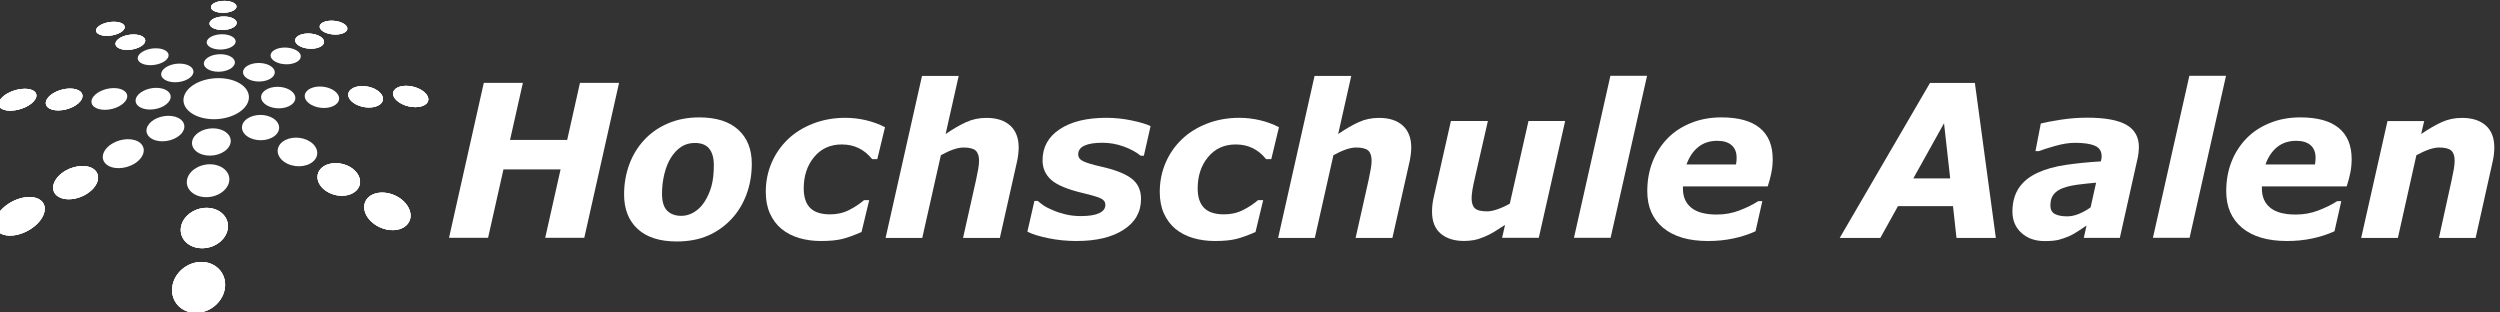 <svg version="1.1" viewBox="0 0 236 29.455" xmlns="http://www.w3.org/2000/svg" xmlns:xlink="http://www.w3.org/1999/xlink">
  <rect x="0" y="0" width="236" height="29.455" fill="#333333" stroke="none"/>
  <defs>
    <clipPath id="clipPath810">
      <path d="m0 0h1920v5016h-1920z"/>
    </clipPath>
    <clipPath id="clipPath850">
      <path d="m0 0h1920v5016h-1920z"/>
    </clipPath>
    <clipPath id="clipPath866">
      <path d="m0 0h1920v5016h-1920z"/>
    </clipPath>
    <clipPath id="clipPath882">
      <path d="m0 0h1920v5016h-1920z"/>
    </clipPath>
  </defs>
  <g transform="matrix(1.333 0 0 -1.333 -1782.7 293.83)">
    <g transform="translate(1381.2 214.56)">
      <path d="m0 0-2.463-10.974h-2.767l1.088 4.845h-4.045l-1.089-4.845h-2.766l2.463 10.974h2.767l-0.909-4.044h4.046l0.907 4.044z" fill="#fff"/>
    </g>
    <g clip-path="url(#clipPath810)">
      <g transform="translate(1390.6 208.83)">
        <path d="m0 0c0-0.776-0.127-1.501-0.38-2.18-0.254-0.676-0.61-1.259-1.069-1.744-0.478-0.506-1.033-0.896-1.664-1.169-0.631-0.272-1.368-0.409-2.21-0.409-1.199 0-2.12 0.296-2.76 0.885-0.641 0.589-0.961 1.404-0.961 2.446 0 0.735 0.119 1.434 0.358 2.098 0.24 0.663 0.593 1.248 1.062 1.753 0.454 0.495 1.012 0.887 1.674 1.173 0.663 0.287 1.405 0.431 2.228 0.431 1.204 0 2.126-0.29 2.763-0.873 0.639-0.58 0.959-1.384 0.959-2.411m-3.356-2.704c0.221 0.341 0.387 0.715 0.5 1.123 0.113 0.406 0.168 0.9 0.168 1.483 0 0.504-0.107 0.893-0.323 1.165-0.215 0.271-0.558 0.407-1.026 0.407-0.364 0-0.684-0.092-0.96-0.272-0.275-0.181-0.518-0.438-0.729-0.77-0.196-0.311-0.351-0.693-0.464-1.147-0.112-0.455-0.168-0.923-0.168-1.402 0-0.563 0.123-0.967 0.367-1.208 0.244-0.242 0.579-0.363 1.005-0.363 0.311 0 0.611 0.086 0.897 0.259 0.288 0.175 0.533 0.416 0.733 0.725" fill="#fff"/>
      </g>
      <g transform="translate(1395.5 203.36)">
        <path d="m0 0c-0.548 0-1.063 0.069-1.543 0.21-0.48 0.14-0.899 0.358-1.257 0.651-0.349 0.29-0.62 0.654-0.817 1.092-0.195 0.436-0.293 0.941-0.293 1.517 0 0.741 0.137 1.43 0.411 2.066 0.275 0.637 0.66 1.193 1.157 1.671 0.487 0.466 1.082 0.835 1.783 1.109 0.702 0.271 1.461 0.408 2.277 0.408 0.492 0 0.98-0.056 1.464-0.169s0.934-0.28 1.351-0.495l-0.545-2.264h-0.365c-0.282 0.352-0.6 0.612-0.956 0.783-0.354 0.174-0.755 0.259-1.199 0.259-0.812 0-1.462-0.298-1.955-0.891-0.491-0.594-0.736-1.334-0.736-2.222 0-0.615 0.152-1.076 0.455-1.381 0.303-0.304 0.774-0.457 1.414-0.457 0.496 0 0.948 0.104 1.356 0.313s0.758 0.442 1.049 0.697h0.365l-0.545-2.258c-0.515-0.229-0.967-0.393-1.356-0.492-0.388-0.098-0.894-0.147-1.515-0.147" fill="#fff"/>
      </g>
      <g transform="translate(1409.5 209.98)">
        <path d="m0 0c0-0.119-0.01-0.269-0.028-0.457-0.02-0.186-0.051-0.372-0.094-0.559l-1.211-5.385h-2.606l0.919 4.098c0.067 0.315 0.118 0.579 0.157 0.796 0.038 0.215 0.056 0.41 0.056 0.58 0 0.328-0.08 0.566-0.239 0.71-0.16 0.146-0.448 0.218-0.866 0.218-0.206 0-0.44-0.047-0.707-0.136-0.267-0.092-0.565-0.228-0.891-0.409l-1.318-5.857h-2.597l2.579 11.473h2.598l-0.926-4.116c0.525 0.359 1.007 0.639 1.446 0.839 0.439 0.203 0.92 0.304 1.445 0.304 0.73 0 1.294-0.185 1.689-0.549 0.396-0.366 0.594-0.882 0.594-1.55" fill="#fff"/>
      </g>
      <g transform="translate(1413.6 203.36)">
        <path d="m0 0c-0.688 0-1.353 0.065-1.998 0.199-0.646 0.132-1.139 0.286-1.485 0.462l0.497 2.177h0.237c0.104-0.093 0.238-0.196 0.398-0.309 0.161-0.114 0.388-0.231 0.685-0.352 0.254-0.114 0.549-0.209 0.883-0.29 0.336-0.082 0.697-0.122 1.085-0.122 0.578 0 1.012 0.07 1.303 0.208 0.289 0.137 0.434 0.332 0.434 0.589 0 0.197-0.103 0.346-0.309 0.447-0.206 0.106-0.633 0.232-1.279 0.385-1.099 0.26-1.848 0.574-2.254 0.941-0.405 0.369-0.607 0.827-0.607 1.379 0 0.931 0.406 1.667 1.219 2.204 0.812 0.538 1.911 0.806 3.298 0.806 0.602 0 1.204-0.063 1.806-0.189s1.044-0.26 1.327-0.401l-0.475-2.096h-0.223c-0.34 0.273-0.751 0.493-1.232 0.663-0.482 0.171-0.976 0.257-1.484 0.257-0.551 0-0.974-0.067-1.269-0.203-0.294-0.135-0.442-0.343-0.442-0.622 0-0.217 0.128-0.382 0.381-0.497 0.254-0.115 0.654-0.235 1.201-0.358 1.015-0.226 1.748-0.511 2.195-0.854s0.672-0.823 0.672-1.443c0-0.922-0.411-1.651-1.232-2.182-0.822-0.534-1.932-0.799-3.332-0.799" fill="#fff"/>
      </g>
      <g transform="translate(1423.4 203.36)">
        <path d="m0 0c-0.549 0-1.063 0.069-1.542 0.21-0.481 0.14-0.9 0.358-1.258 0.651-0.347 0.29-0.62 0.654-0.816 1.092-0.196 0.436-0.293 0.941-0.293 1.517 0 0.741 0.138 1.43 0.411 2.066 0.274 0.637 0.659 1.193 1.156 1.671 0.487 0.466 1.082 0.835 1.783 1.109 0.702 0.271 1.462 0.408 2.277 0.408 0.492 0 0.98-0.056 1.464-0.169s0.934-0.28 1.351-0.495l-0.545-2.264h-0.365c-0.282 0.352-0.601 0.612-0.956 0.783-0.355 0.174-0.755 0.259-1.199 0.259-0.811 0-1.462-0.298-1.954-0.891-0.492-0.594-0.738-1.334-0.738-2.222 0-0.615 0.152-1.076 0.455-1.381 0.303-0.304 0.775-0.457 1.415-0.457 0.496 0 0.948 0.104 1.356 0.313 0.409 0.209 0.758 0.442 1.049 0.697h0.365l-0.544-2.258c-0.515-0.229-0.967-0.393-1.357-0.492-0.388-0.098-0.894-0.147-1.515-0.147" fill="#fff"/>
      </g>
      <g transform="translate(1437.3 209.98)">
        <path d="m0 0c0-0.119-0.01-0.269-0.029-0.457-0.02-0.186-0.05-0.372-0.093-0.559l-1.212-5.385h-2.606l0.92 4.098c0.066 0.315 0.117 0.579 0.156 0.796 0.038 0.215 0.057 0.41 0.057 0.58 0 0.328-0.079 0.566-0.238 0.71-0.16 0.146-0.449 0.218-0.868 0.218-0.205 0-0.44-0.047-0.706-0.136-0.267-0.092-0.565-0.228-0.893-0.409l-1.316-5.857h-2.599l2.58 11.473h2.599l-0.927-4.116c0.526 0.359 1.008 0.639 1.447 0.839 0.439 0.203 0.921 0.304 1.445 0.304 0.73 0 1.292-0.185 1.689-0.549 0.396-0.366 0.594-0.882 0.594-1.55" fill="#fff"/>
      </g>
      <g transform="translate(1448.2 211.86)">
        <path d="m0 0-1.867-8.272h-2.597l0.207 0.914c-0.258-0.171-0.51-0.331-0.754-0.482-0.247-0.15-0.479-0.269-0.699-0.358-0.275-0.116-0.528-0.196-0.757-0.238-0.228-0.04-0.455-0.061-0.679-0.061-0.705 0-1.26 0.174-1.67 0.523-0.407 0.349-0.611 0.864-0.611 1.546 0 0.187 0.01 0.358 0.029 0.518 0.019 0.161 0.05 0.336 0.094 0.529l1.214 5.381h2.619l-0.936-4.096c-0.07-0.315-0.127-0.586-0.164-0.81-0.035-0.225-0.053-0.418-0.053-0.574 0-0.323 0.076-0.558 0.229-0.702 0.151-0.145 0.44-0.218 0.863-0.218 0.209 0 0.451 0.047 0.724 0.141 0.274 0.092 0.57 0.226 0.888 0.404l1.324 5.855z" fill="#fff"/>
      </g>
    </g>
    <g transform="translate(1454 215.06)">
      <path d="m0 0-2.581-11.474h-2.595l2.58 11.474z" fill="#fff"/>
    </g>
    <g clip-path="url(#clipPath850)">
      <g transform="translate(1460.3 208.78)">
        <path d="m0 0c0.014 0.089 0.025 0.169 0.033 0.243 6e-3 0.075 0.01 0.151 0.01 0.231 0 0.387-0.118 0.685-0.354 0.891-0.237 0.207-0.575 0.311-1.02 0.311-0.535 0-0.983-0.149-1.347-0.443-0.364-0.296-0.64-0.706-0.828-1.233zm-1.981-5.42c-1.375 0-2.434 0.314-3.183 0.937-0.747 0.625-1.12 1.486-1.12 2.586 0 0.753 0.121 1.442 0.366 2.071 0.244 0.629 0.596 1.183 1.055 1.659 0.44 0.461 0.991 0.827 1.652 1.097 0.66 0.271 1.386 0.405 2.176 0.405 1.202 0 2.107-0.248 2.717-0.748 0.611-0.499 0.916-1.234 0.916-2.209 0-0.335-0.032-0.66-0.098-0.981-0.064-0.319-0.15-0.636-0.255-0.951h-6.004v-0.168c0-0.571 0.197-1.019 0.591-1.341s0.997-0.483 1.81-0.483c0.567 0 1.104 0.098 1.61 0.295 0.507 0.195 0.948 0.413 1.324 0.655h0.288l-0.482-2.134c-0.503-0.227-1.032-0.398-1.587-0.513-0.556-0.118-1.147-0.177-1.776-0.177" fill="#fff"/>
      </g>
    </g>
    <g transform="translate(1478.7 203.58)">
      <path d="m0 0h-2.787l-0.246 2.251h-3.897l-1.251-2.251h-2.874l6.392 10.974h3.178zm-3.233 4.212-0.436 3.907-2.176-3.907z" fill="#fff"/>
    </g>
    <g clip-path="url(#clipPath866)">
      <g transform="translate(1485.8 207.49)">
        <path d="m0 0c-0.462-0.039-0.896-0.087-1.301-0.139-0.404-0.054-0.749-0.133-1.033-0.235-0.294-0.109-0.518-0.26-0.674-0.458-0.153-0.196-0.23-0.455-0.23-0.781 0-0.282 0.102-0.482 0.308-0.597 0.206-0.116 0.504-0.174 0.894-0.174 0.257 0 0.532 0.058 0.823 0.177 0.292 0.121 0.568 0.274 0.823 0.458zm-0.677-3.036c-0.163-0.109-0.36-0.238-0.59-0.392-0.23-0.152-0.443-0.271-0.641-0.361-0.269-0.113-0.52-0.199-0.756-0.259-0.235-0.058-0.561-0.087-0.979-0.087-0.672 0-1.22 0.192-1.644 0.579-0.426 0.387-0.638 0.889-0.638 1.508 0 0.656 0.151 1.21 0.45 1.666 0.303 0.454 0.749 0.818 1.341 1.087 0.555 0.256 1.215 0.441 1.983 0.554 0.766 0.113 1.596 0.197 2.489 0.25 5e-3 0.031 0.016 0.079 0.032 0.144 0.015 0.067 0.022 0.143 0.022 0.227 0 0.348-0.157 0.594-0.472 0.732-0.315 0.142-0.786 0.211-1.414 0.211-0.425 0-0.893-0.074-1.406-0.221-0.515-0.147-0.901-0.269-1.159-0.368h-0.236l0.379 1.958c0.302 0.078 0.768 0.167 1.398 0.265 0.631 0.098 1.26 0.147 1.886 0.147 1.261 0 2.188-0.169 2.779-0.507 0.589-0.34 0.884-0.866 0.884-1.579 0-0.098-8e-3 -0.227-0.025-0.382-0.017-0.157-0.039-0.297-0.068-0.415l-1.258-5.631h-2.552z" fill="#fff"/>
      </g>
    </g>
    <g transform="translate(1495 215.06)">
      <path d="m0 0-2.58-11.474h-2.596l2.58 11.474z" fill="#fff"/>
    </g>
    <g clip-path="url(#clipPath882)">
      <g transform="translate(1501.3 208.78)">
        <path d="m0 0c0.014 0.089 0.024 0.169 0.032 0.243 8e-3 0.075 0.011 0.151 0.011 0.231 0 0.387-0.118 0.685-0.354 0.891-0.236 0.207-0.577 0.311-1.019 0.311-0.535 0-0.984-0.149-1.348-0.443-0.364-0.296-0.64-0.706-0.828-1.233zm-1.981-5.42c-1.374 0-2.436 0.314-3.182 0.937-0.748 0.625-1.121 1.486-1.121 2.586 0 0.753 0.121 1.442 0.365 2.071 0.245 0.629 0.597 1.183 1.056 1.659 0.441 0.461 0.991 0.827 1.651 1.097 0.661 0.271 1.386 0.405 2.177 0.405 1.202 0 2.106-0.248 2.717-0.748 0.611-0.499 0.916-1.234 0.916-2.209 0-0.335-0.032-0.66-0.097-0.981-0.065-0.319-0.15-0.636-0.256-0.951h-6.003v-0.168c0-0.571 0.196-1.019 0.59-1.341 0.393-0.322 0.997-0.483 1.809-0.483 0.568 0 1.104 0.098 1.611 0.295 0.508 0.195 0.949 0.413 1.324 0.655h0.288l-0.481-2.134c-0.504-0.227-1.033-0.398-1.588-0.513-0.555-0.118-1.147-0.177-1.776-0.177" fill="#fff"/>
      </g>
      <g transform="translate(1514 209.98)">
        <path d="m0 0c0-0.148-0.01-0.306-0.028-0.48-0.02-0.171-0.051-0.349-0.093-0.536l-1.202-5.385h-2.599l0.901 4.098c0.067 0.304 0.118 0.564 0.156 0.78 0.037 0.216 0.057 0.419 0.057 0.603 0 0.32-0.077 0.552-0.236 0.701-0.158 0.146-0.446 0.22-0.865 0.22-0.206 0-0.44-0.047-0.709-0.136-0.266-0.092-0.566-0.228-0.9-0.409l-1.31-5.857h-2.599l1.862 8.273h2.598l-0.213-0.915c0.531 0.36 1.013 0.64 1.451 0.841 0.438 0.2 0.919 0.301 1.443 0.301 0.722 0 1.283-0.181 1.684-0.538s0.602-0.88 0.602-1.561" fill="#fff"/>
      </g>
      <g transform="translate(1351.2 214.5)">
        <path d="m0 0c0.931 0.517 2.306 0.526 3.139 0.021 0.87-0.526 0.878-1.441-0.056-2.049-0.979-0.638-2.541-0.651-3.406-0.029-0.827 0.596-0.648 1.516 0.323 2.057" fill="#fff"/>
      </g>
      <g transform="translate(1357 214.28)">
        <path d="m0 0c0.649 6e-3 1.217-0.317 1.271-0.729 0.055-0.427-0.456-0.788-1.146-0.795-0.689-5e-3 -1.262 0.349-1.275 0.776-0.015 0.415 0.501 0.743 1.15 0.748" fill="#fff"/>
      </g>
      <g transform="translate(1360 214.3)">
        <path d="m0 0c0.646 6e-3 1.253-0.315 1.359-0.726 0.108-0.425-0.358-0.786-1.044-0.794-0.688-4e-3 -1.303 0.349-1.37 0.775-0.065 0.413 0.408 0.741 1.055 0.745" fill="#fff"/>
      </g>
      <g transform="translate(1363 214.33)" fill="#fff">
        <path d="m0 0c0.645 6e-3 1.289-0.314 1.445-0.725 0.161-0.424-0.258-0.784-0.942-0.79-0.684-3e-3 -1.342 0.347-1.461 0.772-0.118 0.412 0.313 0.738 0.958 0.743"/>
        <path d="m0 0c0.645 6e-3 1.289-0.314 1.445-0.725 0.161-0.424-0.258-0.784-0.942-0.79-0.684-3e-3 -1.342 0.347-1.461 0.772-0.118 0.412 0.313 0.738 0.958 0.743"/>
        <path d="m0 0c0.645 6e-3 1.289-0.314 1.445-0.725 0.161-0.424-0.258-0.784-0.942-0.79-0.684-3e-3 -1.342 0.347-1.461 0.772-0.118 0.412 0.313 0.738 0.958 0.743"/>
      </g>
      <g transform="translate(1366.1 214.35)" fill="#fff">
        <path d="m0 0c0.641 5e-3 1.325-0.314 1.532-0.722 0.215-0.423-0.159-0.78-0.84-0.787-0.682-7e-3 -1.381 0.344-1.554 0.769-0.168 0.409 0.219 0.735 0.862 0.74"/>
        <path d="m0 0c0.641 5e-3 1.325-0.314 1.532-0.722 0.215-0.423-0.159-0.78-0.84-0.787-0.682-7e-3 -1.381 0.344-1.554 0.769-0.168 0.409 0.219 0.735 0.862 0.74"/>
        <path d="m0 0c0.641 5e-3 1.325-0.314 1.532-0.722 0.215-0.423-0.159-0.78-0.84-0.787-0.682-7e-3 -1.381 0.344-1.554 0.769-0.168 0.409 0.219 0.735 0.862 0.74"/>
      </g>
      <g transform="translate(1354.9 215.78)">
        <path d="m0 0c0.428 0.247 1.118 0.25 1.56 9e-3 0.451-0.246 0.486-0.66 0.06-0.928-0.436-0.271-1.17-0.278-1.624-9e-3 -0.443 0.259-0.434 0.676 4e-3 0.928" fill="#fff"/>
      </g>
      <g transform="translate(1356.8 216.89)">
        <path d="m0 0c0.387 0.224 1.043 0.227 1.482 9e-3 0.449-0.222 0.512-0.598 0.129-0.837-0.394-0.247-1.09-0.25-1.54-0.01-0.441 0.235-0.466 0.612-0.071 0.838" fill="#fff"/>
      </g>
      <g transform="translate(1358.5 217.9)" fill="#fff">
        <path d="m0 0c0.351 0.202 0.977 0.204 1.411 6e-3 0.442-0.202 0.531-0.541 0.183-0.758-0.355-0.223-1.016-0.226-1.463-8e-3 -0.437 0.213-0.49 0.554-0.131 0.76"/>
        <path d="m0 0c0.351 0.202 0.977 0.204 1.411 6e-3 0.442-0.202 0.531-0.541 0.183-0.758-0.355-0.223-1.016-0.226-1.463-8e-3 -0.437 0.213-0.49 0.554-0.131 0.76"/>
        <path d="m0 0c0.351 0.202 0.977 0.204 1.411 6e-3 0.442-0.202 0.531-0.541 0.183-0.758-0.355-0.223-1.016-0.226-1.463-8e-3 -0.437 0.213-0.49 0.554-0.131 0.76"/>
      </g>
      <g transform="translate(1360.2 218.82)" fill="#fff">
        <path d="m0 0c0.32 0.185 0.918 0.187 1.346 6e-3 0.436-0.184 0.545-0.493 0.229-0.691-0.322-0.201-0.953-0.204-1.394-7e-3 -0.432 0.195-0.508 0.505-0.181 0.692"/>
        <path d="m0 0c0.32 0.185 0.918 0.187 1.346 6e-3 0.436-0.184 0.545-0.493 0.229-0.691-0.322-0.201-0.953-0.204-1.394-7e-3 -0.432 0.195-0.508 0.505-0.181 0.692"/>
        <path d="m0 0c0.32 0.185 0.918 0.187 1.346 6e-3 0.436-0.184 0.545-0.493 0.229-0.691-0.322-0.201-0.953-0.204-1.394-7e-3 -0.432 0.195-0.508 0.505-0.181 0.692"/>
      </g>
      <g transform="translate(1351.8 215.98)">
        <path d="m0 0c0.048 0.337 0.564 0.606 1.154 0.609 0.589 4e-3 1.054-0.258 1.039-0.596-0.015-0.347-0.532-0.642-1.155-0.646-0.623-2e-3 -1.087 0.283-1.038 0.633" fill="#fff"/>
      </g>
      <g transform="translate(1352 217.47)">
        <path d="m0 0c0.041 0.293 0.521 0.529 1.073 0.532s0.988-0.228 0.974-0.523c-0.013-0.302-0.494-0.557-1.074-0.56-0.581-3e-3 -1.016 0.247-0.973 0.551" fill="#fff"/>
      </g>
      <g transform="translate(1352.2 218.79)" fill="#fff">
        <path d="m0 0c0.036 0.258 0.486 0.466 1.004 0.467 0.517 4e-3 0.928-0.2 0.916-0.458-0.012-0.267-0.462-0.49-1.004-0.493-0.544-1e-3 -0.954 0.218-0.916 0.484"/>
        <path d="m0 0c0.036 0.258 0.486 0.466 1.004 0.467 0.517 4e-3 0.928-0.2 0.916-0.458-0.012-0.267-0.462-0.49-1.004-0.493-0.544-1e-3 -0.954 0.218-0.916 0.484"/>
        <path d="m0 0c0.036 0.258 0.486 0.466 1.004 0.467 0.517 4e-3 0.928-0.2 0.916-0.458-0.012-0.267-0.462-0.49-1.004-0.493-0.544-1e-3 -0.954 0.218-0.916 0.484"/>
      </g>
      <g transform="translate(1352.3 219.95)" fill="#fff">
        <path d="m0 0c0.033 0.228 0.454 0.413 0.942 0.415 0.488 1e-3 0.875-0.18 0.865-0.409-0.01-0.235-0.433-0.431-0.944-0.433-0.509-3e-3 -0.897 0.191-0.863 0.427"/>
        <path d="m0 0c0.033 0.228 0.454 0.413 0.942 0.415 0.488 1e-3 0.875-0.18 0.865-0.409-0.01-0.235-0.433-0.431-0.944-0.433-0.509-3e-3 -0.897 0.191-0.863 0.427"/>
        <path d="m0 0c0.033 0.228 0.454 0.413 0.942 0.415 0.488 1e-3 0.875-0.18 0.865-0.409-0.01-0.235-0.433-0.431-0.944-0.433-0.509-3e-3 -0.897 0.191-0.863 0.427"/>
      </g>
      <g transform="translate(1353.7 210.42)">
        <path d="m0 0c-0.024-0.542-0.678-1.005-1.46-1.014-0.782-6e-3 -1.353 0.443-1.277 0.988 0.074 0.523 0.725 0.938 1.456 0.946 0.729 6e-3 1.304-0.398 1.281-0.92" fill="#fff"/>
      </g>
      <g transform="translate(1353.6 207.69)">
        <path d="m0 0c-0.028-0.654-0.75-1.214-1.612-1.225-0.861-9e-3 -1.483 0.536-1.391 1.191 0.089 0.63 0.807 1.128 1.607 1.138 0.799 8e-3 1.424-0.476 1.396-1.104" fill="#fff"/>
      </g>
      <g transform="translate(1353.5 204.36)" fill="#fff">
        <path d="m0 0c-0.034-0.806-0.84-1.497-1.8-1.51-0.958-0.014-1.642 0.658-1.528 1.466 0.109 0.772 0.909 1.381 1.792 1.392 0.882 0.01 1.57-0.579 1.536-1.348"/>
        <path d="m0 0c-0.034-0.806-0.84-1.497-1.8-1.51-0.958-0.014-1.642 0.658-1.528 1.466 0.109 0.772 0.909 1.381 1.792 1.392 0.882 0.01 1.57-0.579 1.536-1.348"/>
        <path d="m0 0c-0.034-0.806-0.84-1.497-1.8-1.51-0.958-0.014-1.642 0.658-1.528 1.466 0.109 0.772 0.909 1.381 1.792 1.392 0.882 0.01 1.57-0.579 1.536-1.348"/>
      </g>
      <g transform="translate(1353.3 200.19)" fill="#fff">
        <path d="m0 0c-0.044-1.016-0.958-1.895-2.039-1.913-1.083-0.018-1.84 0.834-1.697 1.855 0.137 0.968 1.043 1.73 2.029 1.744 0.985 0.014 1.75-0.721 1.707-1.686"/>
        <path d="m0 0c-0.044-1.016-0.958-1.895-2.039-1.913-1.083-0.018-1.84 0.834-1.697 1.855 0.137 0.968 1.043 1.73 2.029 1.744 0.985 0.014 1.75-0.721 1.707-1.686"/>
        <path d="m0 0c-0.044-1.016-0.958-1.895-2.039-1.913-1.083-0.018-1.84 0.834-1.697 1.855 0.137 0.968 1.043 1.73 2.029 1.744 0.985 0.014 1.75-0.721 1.707-1.686"/>
      </g>
      <g transform="translate(1349 214.8)">
        <path d="M 0,0 C -0.381,0.263 -0.268,0.682 0.235,0.935 0.726,1.182 1.422,1.187 1.806,0.943 2.199,0.696 2.131,0.279 1.636,0.011 1.13,-0.263 0.389,-0.268 0,0" fill="#fff"/>
      </g>
      <g transform="translate(1347.3 215.99)">
        <path d="m0 0c-0.344 0.239-0.209 0.616 0.288 0.847 0.485 0.224 1.149 0.228 1.499 6e-3 0.356-0.223 0.26-0.601-0.23-0.843-0.501-0.247-1.206-0.252-1.557-0.01" fill="#fff"/>
      </g>
      <g transform="translate(1345.7 217.06)" fill="#fff">
        <path d="m0 0c-0.312 0.214-0.158 0.56 0.331 0.769 0.479 0.203 1.114 0.208 1.432 7e-3 0.325-0.205 0.208-0.548-0.277-0.767-0.494-0.227-1.167-0.23-1.486-9e-3"/>
        <path d="m0 0c-0.312 0.214-0.158 0.56 0.331 0.769 0.479 0.203 1.114 0.208 1.432 7e-3 0.325-0.205 0.208-0.548-0.277-0.767-0.494-0.227-1.167-0.23-1.486-9e-3"/>
        <path d="m0 0c-0.312 0.214-0.158 0.56 0.331 0.769 0.479 0.203 1.114 0.208 1.432 7e-3 0.325-0.205 0.208-0.548-0.277-0.767-0.494-0.227-1.167-0.23-1.486-9e-3"/>
      </g>
      <g transform="translate(1344.3 218.04)" fill="#fff">
        <path d="m0 0c-0.286 0.196-0.116 0.511 0.365 0.703 0.471 0.187 1.08 0.189 1.37 4e-3 0.297-0.186 0.162-0.5-0.315-0.701-0.488-0.204-1.129-0.206-1.42-6e-3"/>
        <path d="m0 0c-0.286 0.196-0.116 0.511 0.365 0.703 0.471 0.187 1.08 0.189 1.37 4e-3 0.297-0.186 0.162-0.5-0.315-0.701-0.488-0.204-1.129-0.206-1.42-6e-3"/>
        <path d="m0 0c-0.286 0.196-0.116 0.511 0.365 0.703 0.471 0.187 1.08 0.189 1.37 4e-3 0.297-0.186 0.162-0.5-0.315-0.701-0.488-0.204-1.129-0.206-1.42-6e-3"/>
      </g>
      <g transform="translate(1356.7 212.05)">
        <path d="m0 0c0.529-0.334 0.578-0.9 0.083-1.268-0.509-0.374-1.373-0.382-1.905-0.015-0.517 0.357-0.505 0.925 4e-3 1.267 0.498 0.333 1.301 0.34 1.818 0.016" fill="#fff"/>
      </g>
      <g transform="translate(1359.3 210.41)">
        <path d="m0 0c0.597-0.376 0.707-1.016 0.22-1.431-0.501-0.427-1.419-0.436-2.023-0.021-0.587 0.406-0.629 1.047-0.121 1.434 0.493 0.376 1.343 0.385 1.924 0.018" fill="#fff"/>
      </g>
      <g transform="translate(1362.2 208.57)" fill="#fff">
        <path d="m0 0c0.677-0.428 0.869-1.156 0.396-1.63-0.488-0.489-1.469-0.5-2.159-0.024-0.669 0.461-0.783 1.192-0.284 1.633 0.484 0.426 1.388 0.436 2.047 0.021"/>
        <path d="m0 0c0.677-0.428 0.869-1.156 0.396-1.63-0.488-0.489-1.469-0.5-2.159-0.024-0.669 0.461-0.783 1.192-0.284 1.633 0.484 0.426 1.388 0.436 2.047 0.021"/>
        <path d="m0 0c0.677-0.428 0.869-1.156 0.396-1.63-0.488-0.489-1.469-0.5-2.159-0.024-0.669 0.461-0.783 1.192-0.284 1.633 0.484 0.426 1.388 0.436 2.047 0.021"/>
      </g>
      <g transform="translate(1365.6 206.44)" fill="#fff">
        <path d="m0 0c0.777-0.491 1.071-1.328 0.623-1.875-0.465-0.567-1.518-0.58-2.315-0.031-0.773 0.532-0.978 1.374-0.496 1.879 0.469 0.489 1.433 0.501 2.188 0.027"/>
        <path d="m0 0c0.777-0.491 1.071-1.328 0.623-1.875-0.465-0.567-1.518-0.58-2.315-0.031-0.773 0.532-0.978 1.374-0.496 1.879 0.469 0.489 1.433 0.501 2.188 0.027"/>
        <path d="m0 0c0.777-0.491 1.071-1.328 0.623-1.875-0.465-0.567-1.518-0.58-2.315-0.031-0.773 0.532-0.978 1.374-0.496 1.879 0.469 0.489 1.433 0.501 2.188 0.027"/>
      </g>
      <g transform="translate(1348 212.67)">
        <path d="m0 0c-0.698-6e-3 -1.15 0.351-1.013 0.782 0.132 0.418 0.769 0.75 1.425 0.755s1.115-0.318 1.024-0.735c-0.096-0.431-0.739-0.796-1.436-0.802" fill="#fff"/>
      </g>
      <g transform="translate(1344.8 212.65)">
        <path d="m0 0c-0.701-5e-3 -1.108 0.353-0.916 0.785 0.185 0.418 0.865 0.75 1.524 0.755 0.658 6e-3 1.078-0.32 0.934-0.736-0.149-0.432-0.841-0.798-1.542-0.804" fill="#fff"/>
      </g>
      <g transform="translate(1341.5 212.61)" fill="#fff">
        <path d="m0 0c-0.704-6e-3 -1.067 0.352-0.82 0.786 0.24 0.422 0.964 0.754 1.625 0.759 0.66 5e-3 1.04-0.321 0.842-0.739-0.204-0.433-0.944-0.801-1.647-0.806"/>
        <path d="m0 0c-0.704-6e-3 -1.067 0.352-0.82 0.786 0.24 0.422 0.964 0.754 1.625 0.759 0.66 5e-3 1.04-0.321 0.842-0.739-0.204-0.433-0.944-0.801-1.647-0.806"/>
        <path d="m0 0c-0.704-6e-3 -1.067 0.352-0.82 0.786 0.24 0.422 0.964 0.754 1.625 0.759 0.66 5e-3 1.04-0.321 0.842-0.739-0.204-0.433-0.944-0.801-1.647-0.806"/>
      </g>
      <g transform="translate(1338.1 212.59)" fill="#fff">
        <path d="m0 0c-0.706-6e-3 -1.025 0.355-0.721 0.789 0.293 0.422 1.063 0.757 1.725 0.761 0.665 5e-3 1.002-0.321 0.751-0.742-0.26-0.435-1.049-0.802-1.755-0.808"/>
        <path d="m0 0c-0.706-6e-3 -1.025 0.355-0.721 0.789 0.293 0.422 1.063 0.757 1.725 0.761 0.665 5e-3 1.002-0.321 0.751-0.742-0.26-0.435-1.049-0.802-1.755-0.808"/>
        <path d="m0 0c-0.706-6e-3 -1.025 0.355-0.721 0.789 0.293 0.422 1.063 0.757 1.725 0.761 0.665 5e-3 1.002-0.321 0.751-0.742-0.26-0.435-1.049-0.802-1.755-0.808"/>
      </g>
      <g transform="translate(1349.9 210.71)">
        <path d="m0 0c-0.605-0.378-1.477-0.388-1.92-0.019-0.433 0.362-0.279 0.932 0.32 1.279 0.584 0.335 1.393 0.344 1.833 0.014 0.449-0.334 0.356-0.905-0.233-1.274" fill="#fff"/>
      </g>
      <g transform="translate(1346.9 208.85)">
        <path d="m0 0c-0.69-0.432-1.624-0.442-2.054-0.021-0.418 0.409-0.185 1.058 0.493 1.449 0.662 0.382 1.524 0.391 1.955 0.021 0.441-0.381 0.277-1.028-0.394-1.449" fill="#fff"/>
      </g>
      <g transform="translate(1343.5 206.7)" fill="#fff">
        <path d="m0 0c-0.795-0.499-1.8-0.51-2.21-0.026-0.397 0.47-0.062 1.215 0.715 1.665 0.754 0.433 1.677 0.444 2.092 0.021 0.428-0.436 0.174-1.178-0.597-1.66"/>
        <path d="m0 0c-0.795-0.499-1.8-0.51-2.21-0.026-0.397 0.47-0.062 1.215 0.715 1.665 0.754 0.433 1.677 0.444 2.092 0.021 0.428-0.436 0.174-1.178-0.597-1.66"/>
        <path d="m0 0c-0.795-0.499-1.8-0.51-2.21-0.026-0.397 0.47-0.062 1.215 0.715 1.665 0.754 0.433 1.677 0.444 2.092 0.021 0.428-0.436 0.174-1.178-0.597-1.66"/>
      </g>
      <g transform="translate(1339.5 204.19)" fill="#fff">
        <path d="m0 0c-0.929-0.583-2.017-0.596-2.39-0.032-0.362 0.548 0.103 1.411 1.001 1.931 0.871 0.502 1.865 0.514 2.256 0.027 0.402-0.503 0.03-1.363-0.867-1.926"/>
        <path d="m0 0c-0.929-0.583-2.017-0.596-2.39-0.032-0.362 0.548 0.103 1.411 1.001 1.931 0.871 0.502 1.865 0.514 2.256 0.027 0.402-0.503 0.03-1.363-0.867-1.926"/>
        <path d="m0 0c-0.929-0.583-2.017-0.596-2.39-0.032-0.362 0.548 0.103 1.411 1.001 1.931 0.871 0.502 1.865 0.514 2.256 0.027 0.402-0.503 0.03-1.363-0.867-1.926"/>
      </g>
    </g>
  </g>
</svg>
